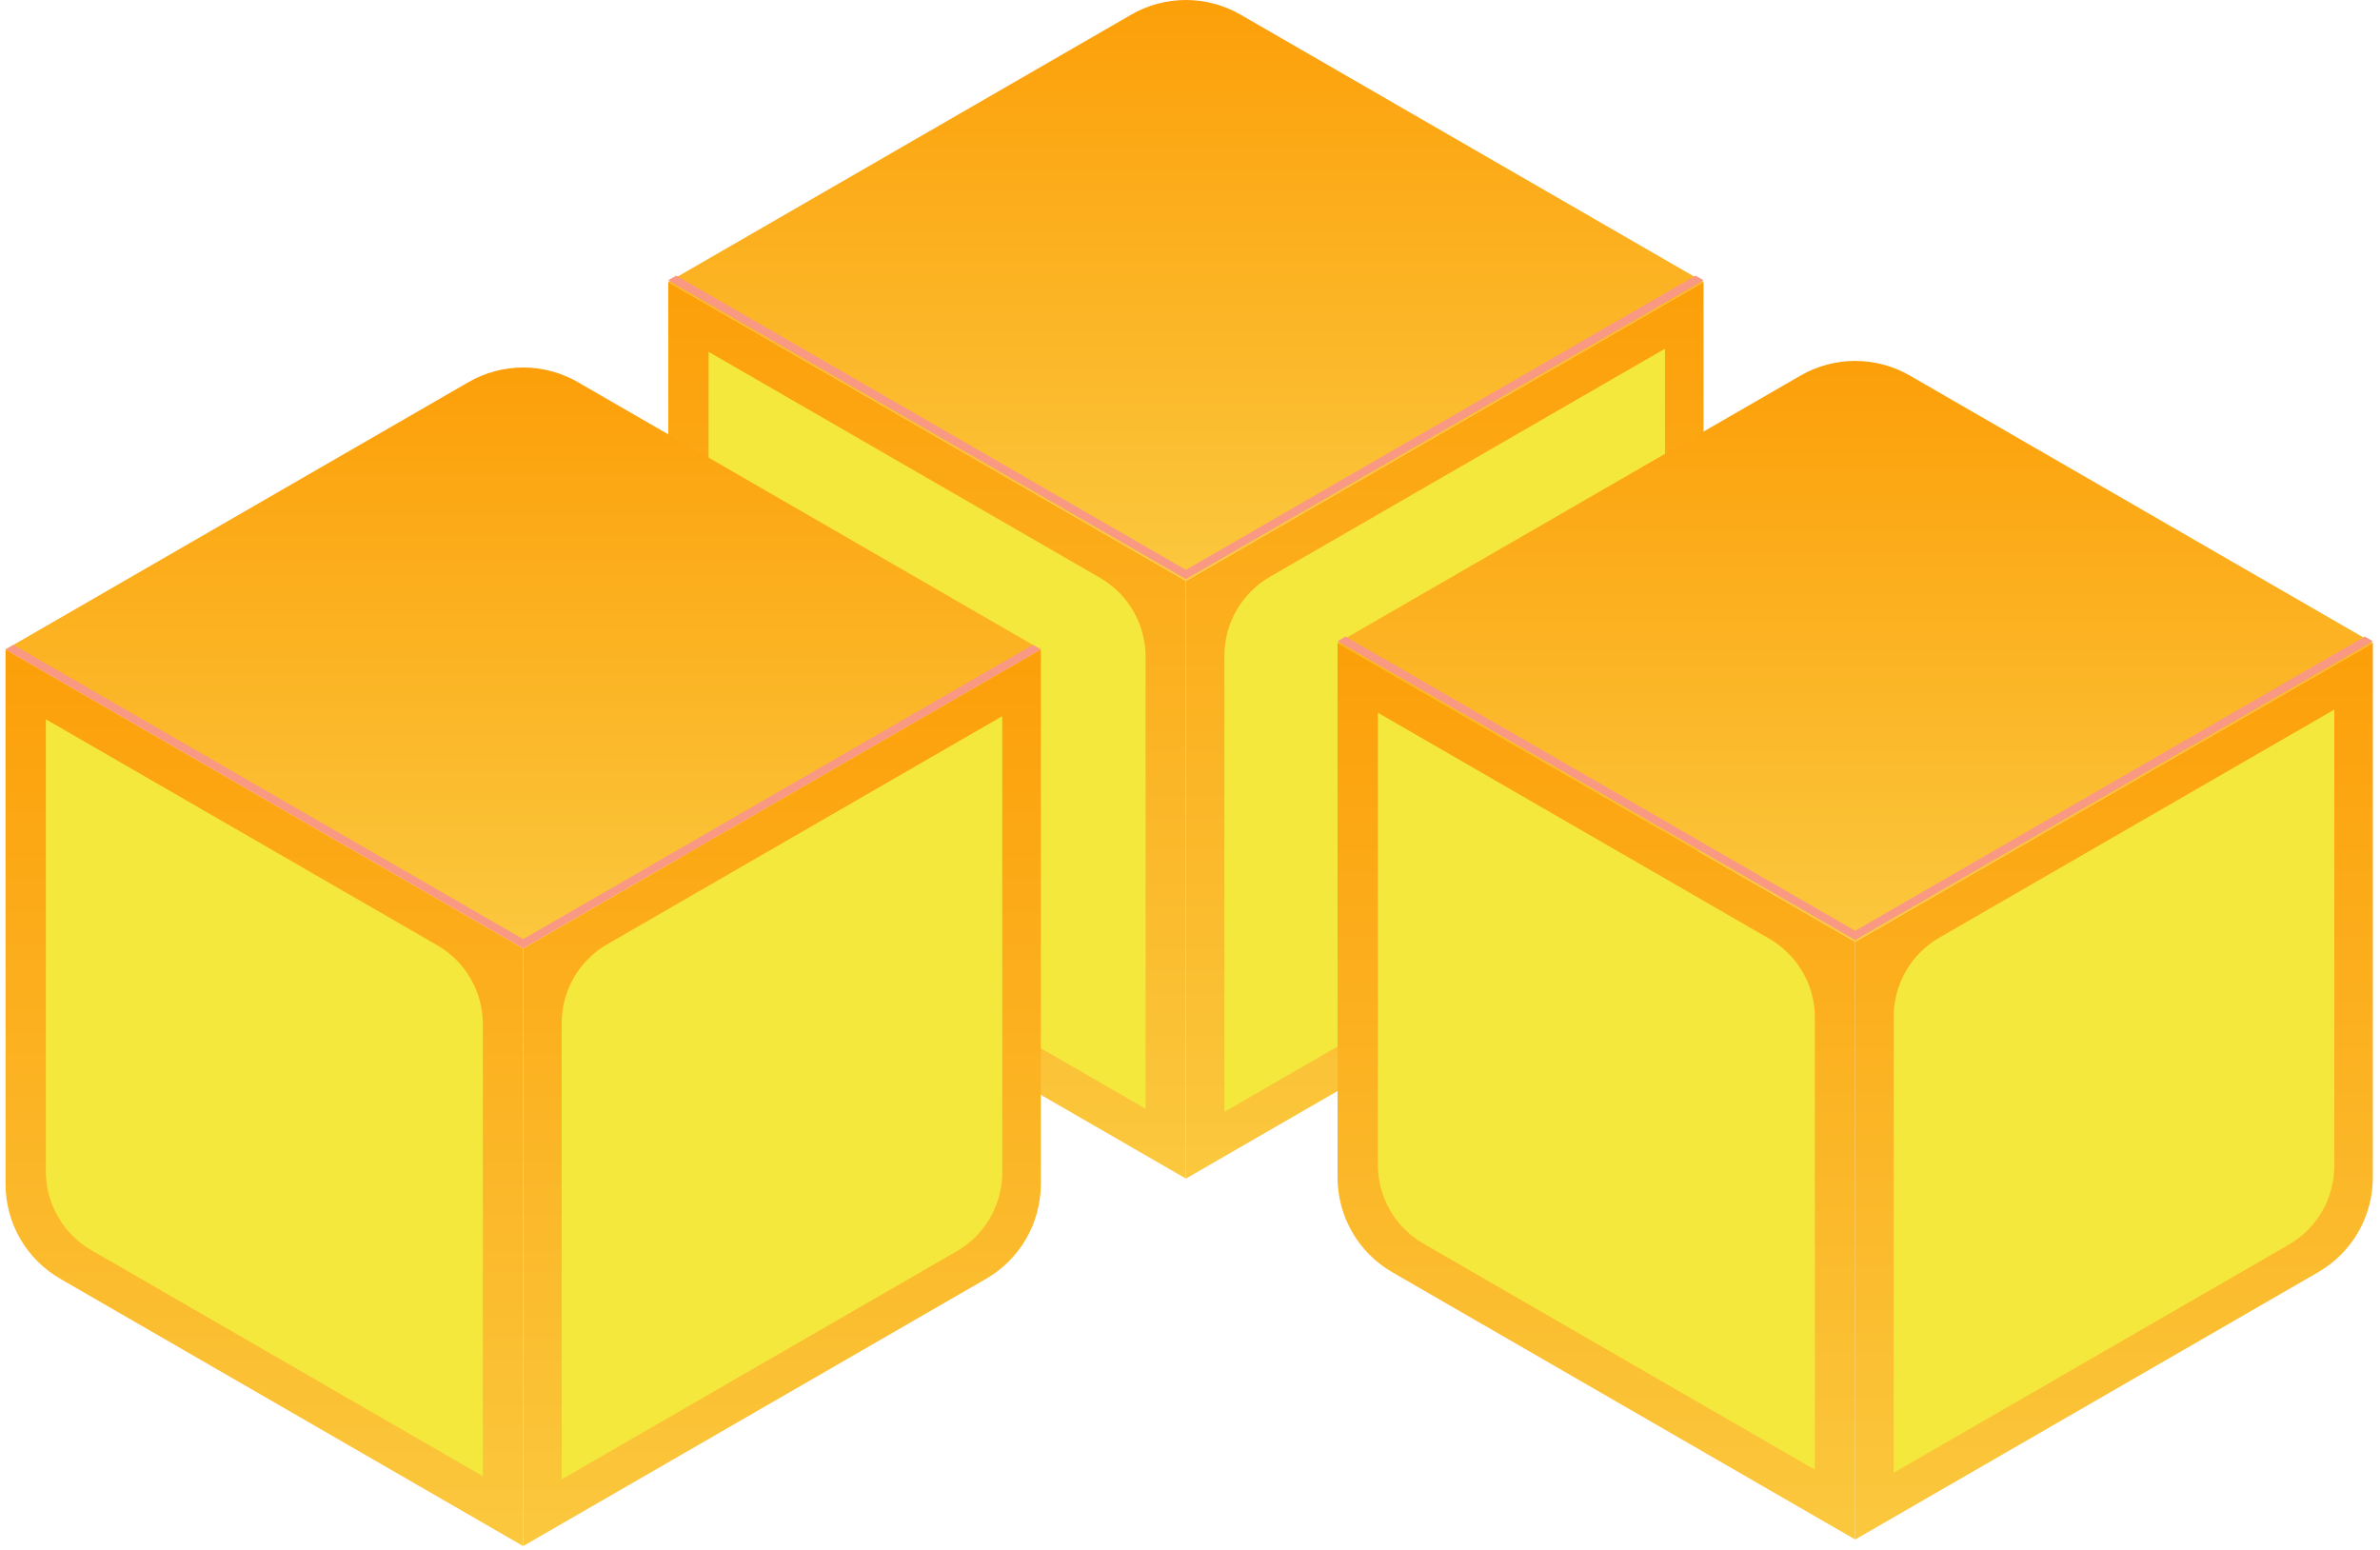 <svg width="327" height="213" viewBox="0 0 327 213" fill="none" xmlns="http://www.w3.org/2000/svg">
<path d="M162.935 161.916L99.326 125.192C97.043 123.873 95.147 121.977 93.829 119.693C92.51 117.41 91.816 114.82 91.816 112.183V38.736L162.935 79.797V161.916Z" fill="url(#paint0_linear_728_22100)"/>
<path d="M157.395 152.321L103.609 121.267C101.708 120.169 100.129 118.591 99.031 116.69C97.934 114.789 97.356 112.632 97.356 110.437V48.333L151.144 79.386C153.044 80.484 154.623 82.062 155.72 83.963C156.817 85.864 157.395 88.02 157.395 90.215V152.321Z" fill="#F5E83C"/>
<path d="M226.548 125.192L162.938 161.916V79.797L234.059 38.736V112.183C234.058 114.82 233.364 117.41 232.046 119.693C230.728 121.977 228.832 123.873 226.548 125.192Z" fill="url(#paint1_linear_728_22100)"/>
<path d="M222.509 121.409L168.228 152.749V90.071C168.228 87.876 168.806 85.72 169.903 83.819C171.001 81.918 172.58 80.339 174.481 79.242L228.762 47.902V110.58C228.762 112.775 228.185 114.932 227.087 116.833C225.989 118.734 224.41 120.312 222.509 121.409Z" fill="#F5E83C"/>
<path d="M162.936 79.797L91.817 38.737L155.424 2.013C157.708 0.694 160.299 0 162.936 0C165.573 0 168.164 0.694 170.448 2.013L234.057 38.737L162.936 79.797Z" fill="url(#paint2_linear_728_22100)"/>
<path d="M162.935 78.29L92.906 37.865L91.816 38.494L162.935 79.554L234.052 38.494L232.962 37.865L162.935 78.29Z" fill="#FA9983"/>
<path d="M254.892 211.501L191.284 174.777C189.001 173.458 187.105 171.562 185.786 169.278C184.468 166.995 183.774 164.405 183.774 161.768V88.321L254.892 129.382V211.501Z" fill="url(#paint3_linear_728_22100)"/>
<path d="M249.353 201.906L195.567 170.852C193.666 169.754 192.087 168.176 190.989 166.275C189.891 164.374 189.314 162.217 189.314 160.022V97.918L243.101 128.971C245.002 130.069 246.58 131.647 247.678 133.548C248.775 135.449 249.353 137.605 249.353 139.8V201.906Z" fill="#F5E83C"/>
<path d="M318.506 174.777L254.896 211.501V129.382L326.016 88.321V161.768C326.016 164.405 325.322 166.995 324.004 169.278C322.686 171.562 320.789 173.458 318.506 174.777Z" fill="url(#paint4_linear_728_22100)"/>
<path d="M314.467 170.994L260.186 202.334V139.656C260.186 137.461 260.763 135.305 261.861 133.404C262.959 131.503 264.538 129.924 266.439 128.827L320.72 97.487V160.165C320.72 162.36 320.142 164.517 319.045 166.418C317.947 168.319 316.368 169.897 314.467 170.994Z" fill="#F5E83C"/>
<path d="M254.894 129.382L183.775 88.322L247.382 51.598C249.666 50.279 252.257 49.585 254.894 49.585C257.531 49.585 260.122 50.279 262.406 51.598L326.014 88.322L254.894 129.382Z" fill="url(#paint5_linear_728_22100)"/>
<path d="M254.892 127.875L184.863 87.45L183.774 88.079L254.892 129.139L326.01 88.079L324.92 87.45L254.892 127.875Z" fill="#FA9983"/>
<path d="M71.879 212.402L8.27 175.678C5.987 174.359 4.091 172.463 2.772 170.18C1.454 167.896 0.76 165.306 0.76 162.669V89.223L71.879 130.283V212.402Z" fill="url(#paint6_linear_728_22100)"/>
<path d="M66.339 202.808L12.553 171.753C10.652 170.656 9.073 169.077 7.975 167.176C6.878 165.275 6.3 163.119 6.3 160.924V98.819L60.087 129.872C61.988 130.97 63.566 132.549 64.664 134.45C65.761 136.351 66.339 138.507 66.339 140.702V202.808Z" fill="#F5E83C"/>
<path d="M135.492 175.678L71.882 212.402V130.283L143.003 89.223V162.669C143.002 165.306 142.308 167.896 140.99 170.18C139.672 172.463 137.776 174.359 135.492 175.678Z" fill="url(#paint7_linear_728_22100)"/>
<path d="M131.453 171.896L77.172 203.235V140.558C77.172 138.363 77.75 136.206 78.847 134.305C79.945 132.404 81.524 130.826 83.425 129.728L137.706 98.389V161.066C137.706 163.261 137.129 165.418 136.031 167.319C134.933 169.22 133.354 170.798 131.453 171.896Z" fill="#F5E83C"/>
<path d="M71.88 130.284L0.761 89.223L64.368 52.499C66.652 51.181 69.243 50.486 71.88 50.486C74.517 50.486 77.108 51.181 79.392 52.499L143 89.223L71.88 130.284Z" fill="url(#paint8_linear_728_22100)"/>
<path d="M71.88 129.018L1.851 88.593L0.761 89.221L71.88 130.282L142.997 89.221L141.907 88.593L71.88 129.018Z" fill="#FA9983"/>
<defs>
<linearGradient id="paint0_linear_728_22100" x1="127.375" y1="38.736" x2="127.375" y2="161.916" gradientUnits="userSpaceOnUse">
<stop stop-color="#FC9F09"/>
<stop offset="1" stop-color="#FBC83E"/>
</linearGradient>
<linearGradient id="paint1_linear_728_22100" x1="198.498" y1="38.736" x2="198.498" y2="161.916" gradientUnits="userSpaceOnUse">
<stop stop-color="#FC9F09"/>
<stop offset="1" stop-color="#FBC83E"/>
</linearGradient>
<linearGradient id="paint2_linear_728_22100" x1="162.937" y1="0" x2="162.937" y2="79.797" gradientUnits="userSpaceOnUse">
<stop stop-color="#FC9F09"/>
<stop offset="1" stop-color="#FBC83E"/>
</linearGradient>
<linearGradient id="paint3_linear_728_22100" x1="219.333" y1="88.321" x2="219.333" y2="211.501" gradientUnits="userSpaceOnUse">
<stop stop-color="#FC9F09"/>
<stop offset="1" stop-color="#FBC83E"/>
</linearGradient>
<linearGradient id="paint4_linear_728_22100" x1="290.456" y1="88.321" x2="290.456" y2="211.501" gradientUnits="userSpaceOnUse">
<stop stop-color="#FC9F09"/>
<stop offset="1" stop-color="#FBC83E"/>
</linearGradient>
<linearGradient id="paint5_linear_728_22100" x1="254.895" y1="49.585" x2="254.895" y2="129.382" gradientUnits="userSpaceOnUse">
<stop stop-color="#FC9F09"/>
<stop offset="1" stop-color="#FBC83E"/>
</linearGradient>
<linearGradient id="paint6_linear_728_22100" x1="36.319" y1="89.223" x2="36.319" y2="212.402" gradientUnits="userSpaceOnUse">
<stop stop-color="#FC9F09"/>
<stop offset="1" stop-color="#FBC83E"/>
</linearGradient>
<linearGradient id="paint7_linear_728_22100" x1="107.442" y1="89.223" x2="107.442" y2="212.402" gradientUnits="userSpaceOnUse">
<stop stop-color="#FC9F09"/>
<stop offset="1" stop-color="#FBC83E"/>
</linearGradient>
<linearGradient id="paint8_linear_728_22100" x1="71.881" y1="50.486" x2="71.881" y2="130.284" gradientUnits="userSpaceOnUse">
<stop stop-color="#FC9F09"/>
<stop offset="1" stop-color="#FBC83E"/>
</linearGradient>
</defs>
</svg>
